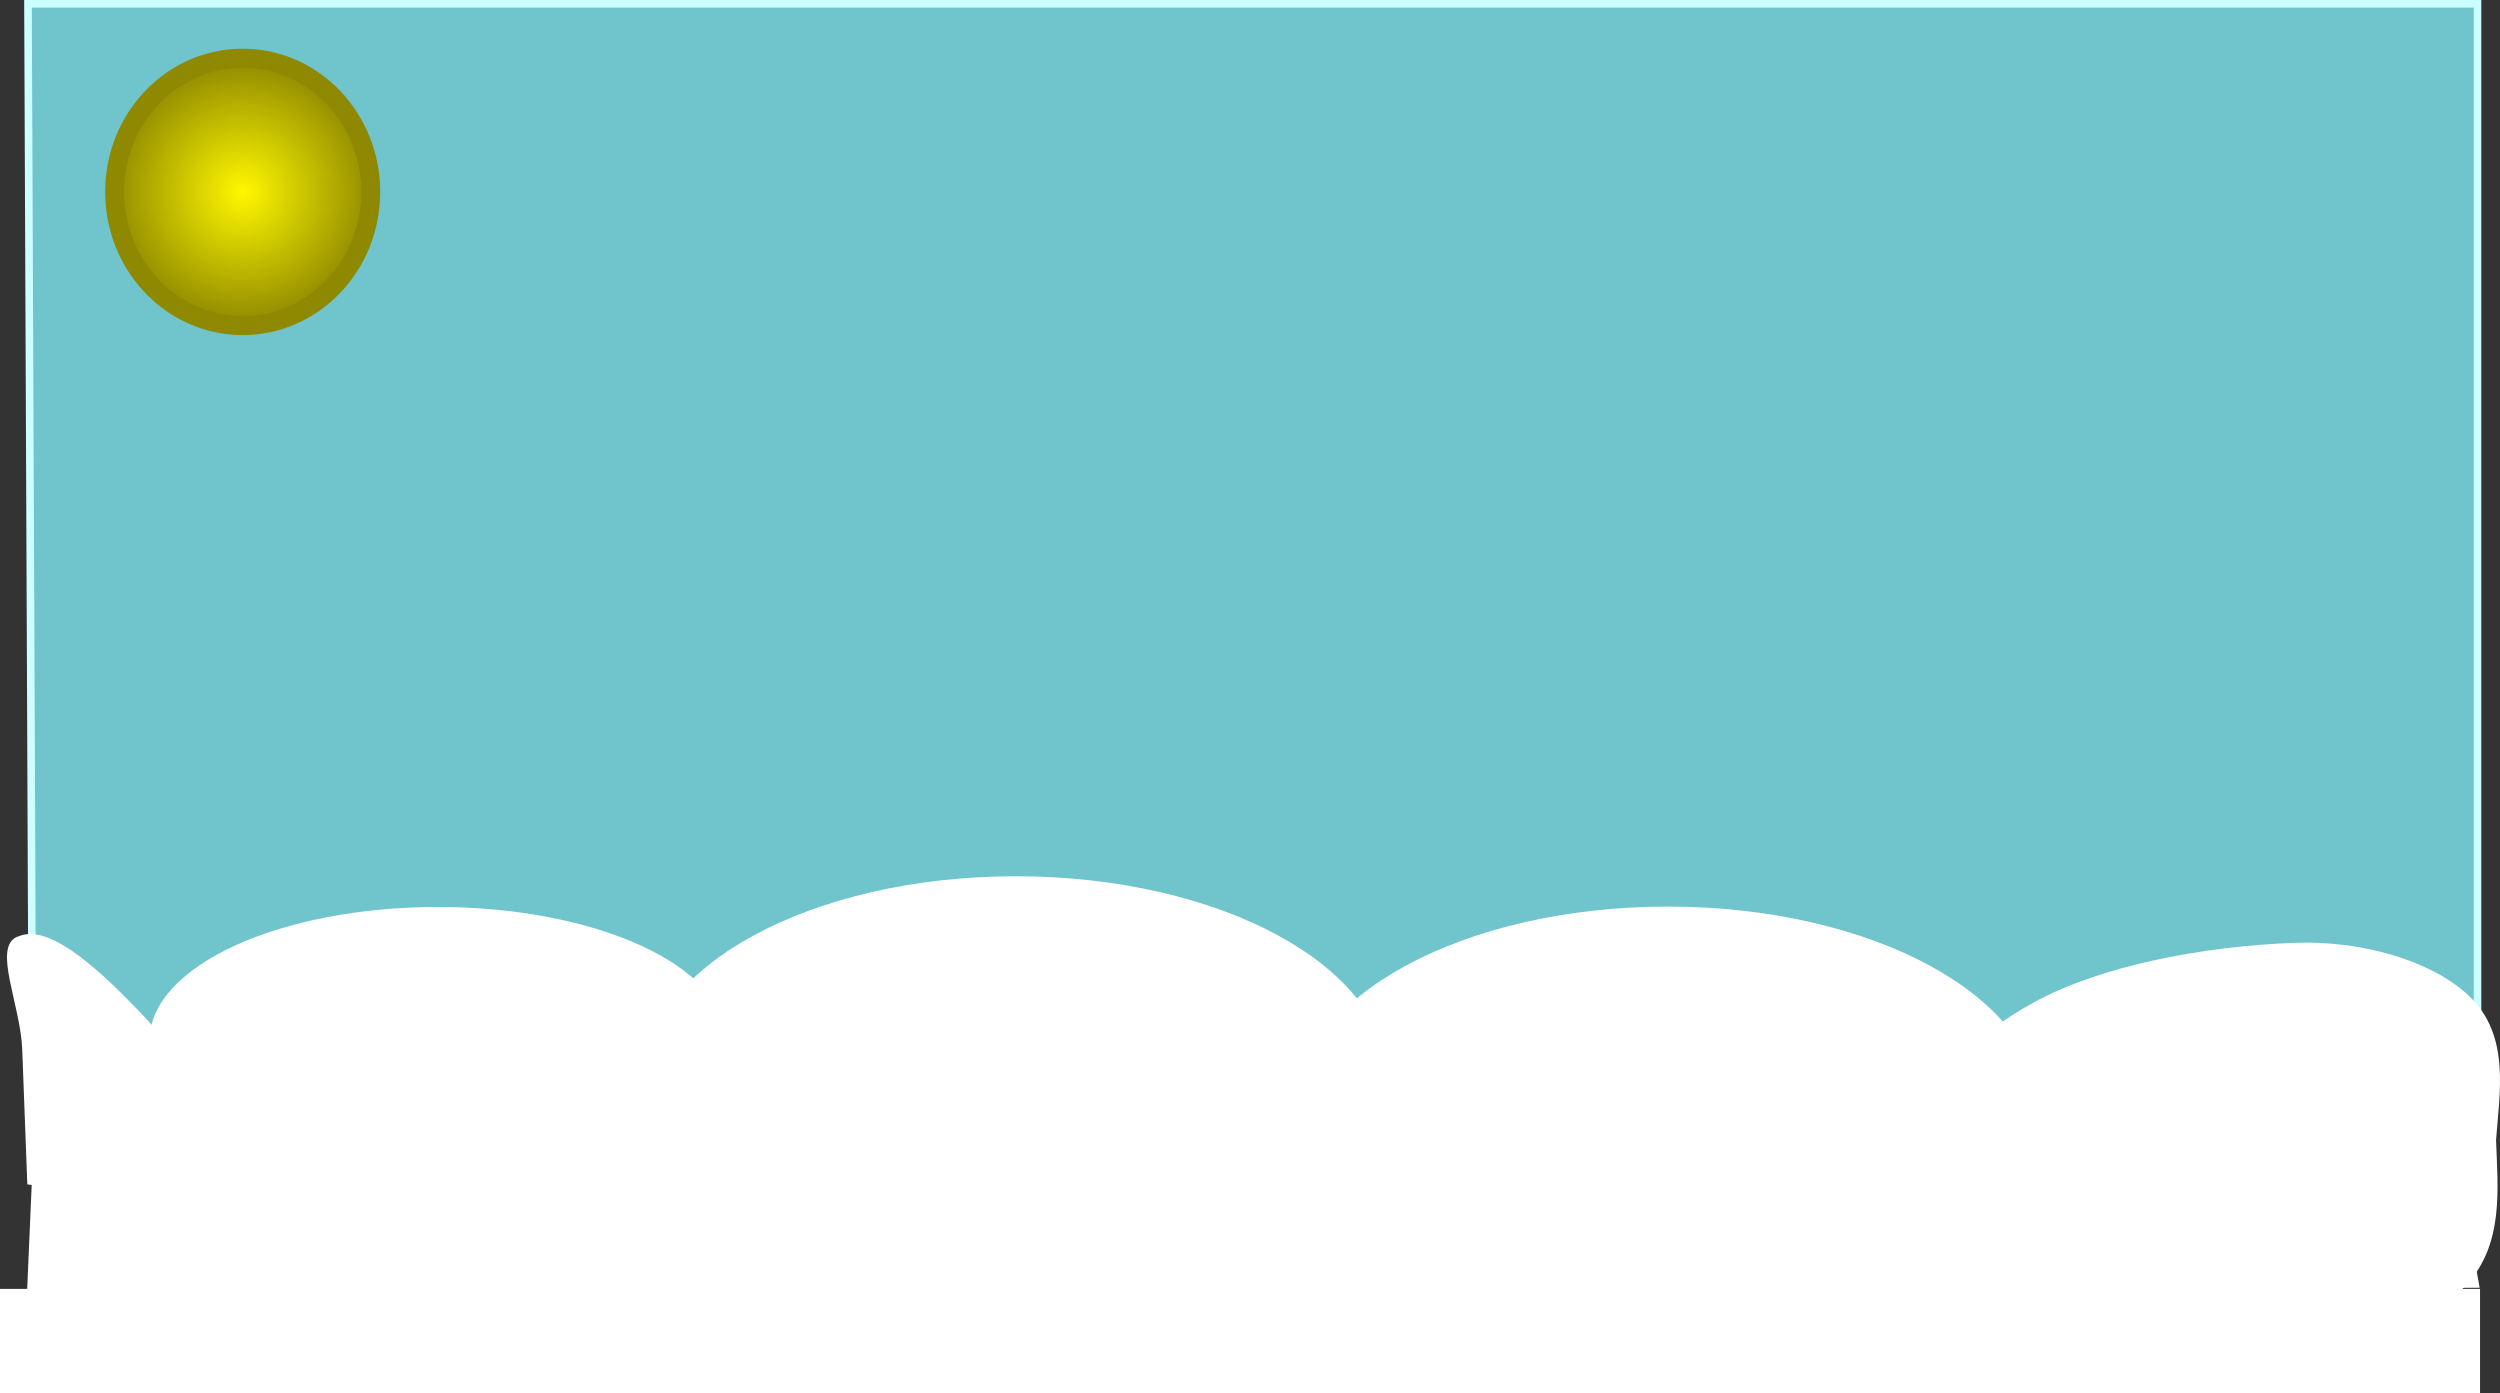 <svg version="1.1" xmlns="http://www.w3.org/2000/svg" xmlns:xlink="http://www.w3.org/1999/xlink" width="659.609" height="367.625" viewBox="0,0,659.609,367.625"><rect x="0" y="0" width="659.609" height="367.625" fill="#333333" stroke="none"/><defs><radialGradient cx="52.143" cy="47.868" r="35.285" gradientUnits="userSpaceOnUse" id="color-1"><stop offset="0" stop-color="#fff700"/><stop offset="1" stop-color="#8e8900"/></radialGradient></defs><g transform="translate(11.887,2.761)"><g stroke-miterlimit="10"><path d="M-4.504,-1.759h646.291v326.759l-645.01,-16.901z" fill="#70c5cd" stroke="#ccffff" stroke-width="2.004"/><path d="M594.11,247.426c16.196,-0.535 34.426,4.246 44.349,13.547c10.566,9.859 7.671,24.563 6.778,37.038c0.436,12.837 2.221,27.539 -8.134,37.975c-9.567,9.666 -26.993,16.721 -42.994,16.646c-23.803,-0.111 -50.924,-5.894 -68.453,-15.416c-17.529,-9.523 -28.38,-22.674 -28.38,-37.187c0,-14.513 10.851,-27.663 28.38,-37.187c17.529,-9.522 44.667,-14.645 68.453,-15.416z" fill="#ffffff" stroke="#ffffff" stroke-width="2.882"/><path d="M103.657,237.576c20.719,0 39.492,3.849 53.086,10.068c13.594,6.219 22.009,14.808 22.009,24.285c0,9.478 -8.415,18.066 -22.009,24.285c-13.594,6.218 -32.367,10.068 -53.086,10.068c-20.719,0 -39.492,-3.849 -53.086,-10.068c-13.594,-6.219 -22.009,-14.808 -22.009,-24.285c0,-9.478 8.415,-18.066 22.009,-24.285c13.594,-6.218 32.367,-10.068 53.086,-10.068z" fill="#ffffff" stroke="#ffffff" stroke-width="2.066"/><path d="M256.143,229.876c26.716,0 50.924,5.894 68.453,15.416c17.529,9.523 28.38,22.674 28.38,37.187c0,14.513 -10.851,27.663 -28.38,37.187c-17.529,9.522 -41.737,15.416 -68.453,15.416c-26.716,0 -50.924,-5.894 -68.453,-15.416c-17.529,-9.523 -28.38,-22.674 -28.38,-37.187c0,-14.513 10.851,-27.663 28.38,-37.187c17.529,-9.522 41.737,-15.416 68.453,-15.416z" fill="#ffffff" stroke="#ffffff" stroke-width="2.882"/><path d="M428.15,237.876c26.716,0 50.924,5.894 68.453,15.416c17.529,9.523 28.38,22.674 28.38,37.187c0,14.513 -10.851,27.663 -28.38,37.187c-17.529,9.522 -41.737,15.416 -68.453,15.416c-26.716,0 -50.924,-5.894 -68.453,-15.416c-17.529,-9.523 -28.38,-22.674 -28.38,-37.187c0,-14.513 10.851,-27.663 28.38,-37.187c17.529,-9.522 41.737,-15.416 68.453,-15.416z" fill="#ffffff" stroke="#ffffff" stroke-width="2.882"/><path d="M-6.561,244.997c7.989,-3.213 21.768,10.321 30.355,19.197c6.471,6.674 13.795,14.985 13.795,24.285c0,9.3 -5.418,20.247 -13.795,24.285l-27.672,-3.768l-1.318,-34.965c-0.432,-11.643 -7.871,-27.329 -1.365,-29.035z" fill="#ffffff" stroke="#ffffff" stroke-width="1.659"/><path d="M-1.183,279l631.588,-3l10.75,60l-645.026,5z" fill="#ffffff" stroke="#ffffff" stroke-width="2"/><path d="M-10.573,338.617h651.711v24.933h-651.711z" fill="#ffffff" stroke="#ffffff" stroke-width="2.628"/><path d="M85.927,47.868c0,19.488 -15.126,35.285 -33.784,35.285c-18.658,0 -33.784,-15.798 -33.784,-35.285c0,-19.488 15.126,-35.285 33.784,-35.285c18.658,0 33.784,15.798 33.784,35.285z" fill="url(#color-1)" stroke="#8e8900" stroke-width="5"/></g></g></svg>
